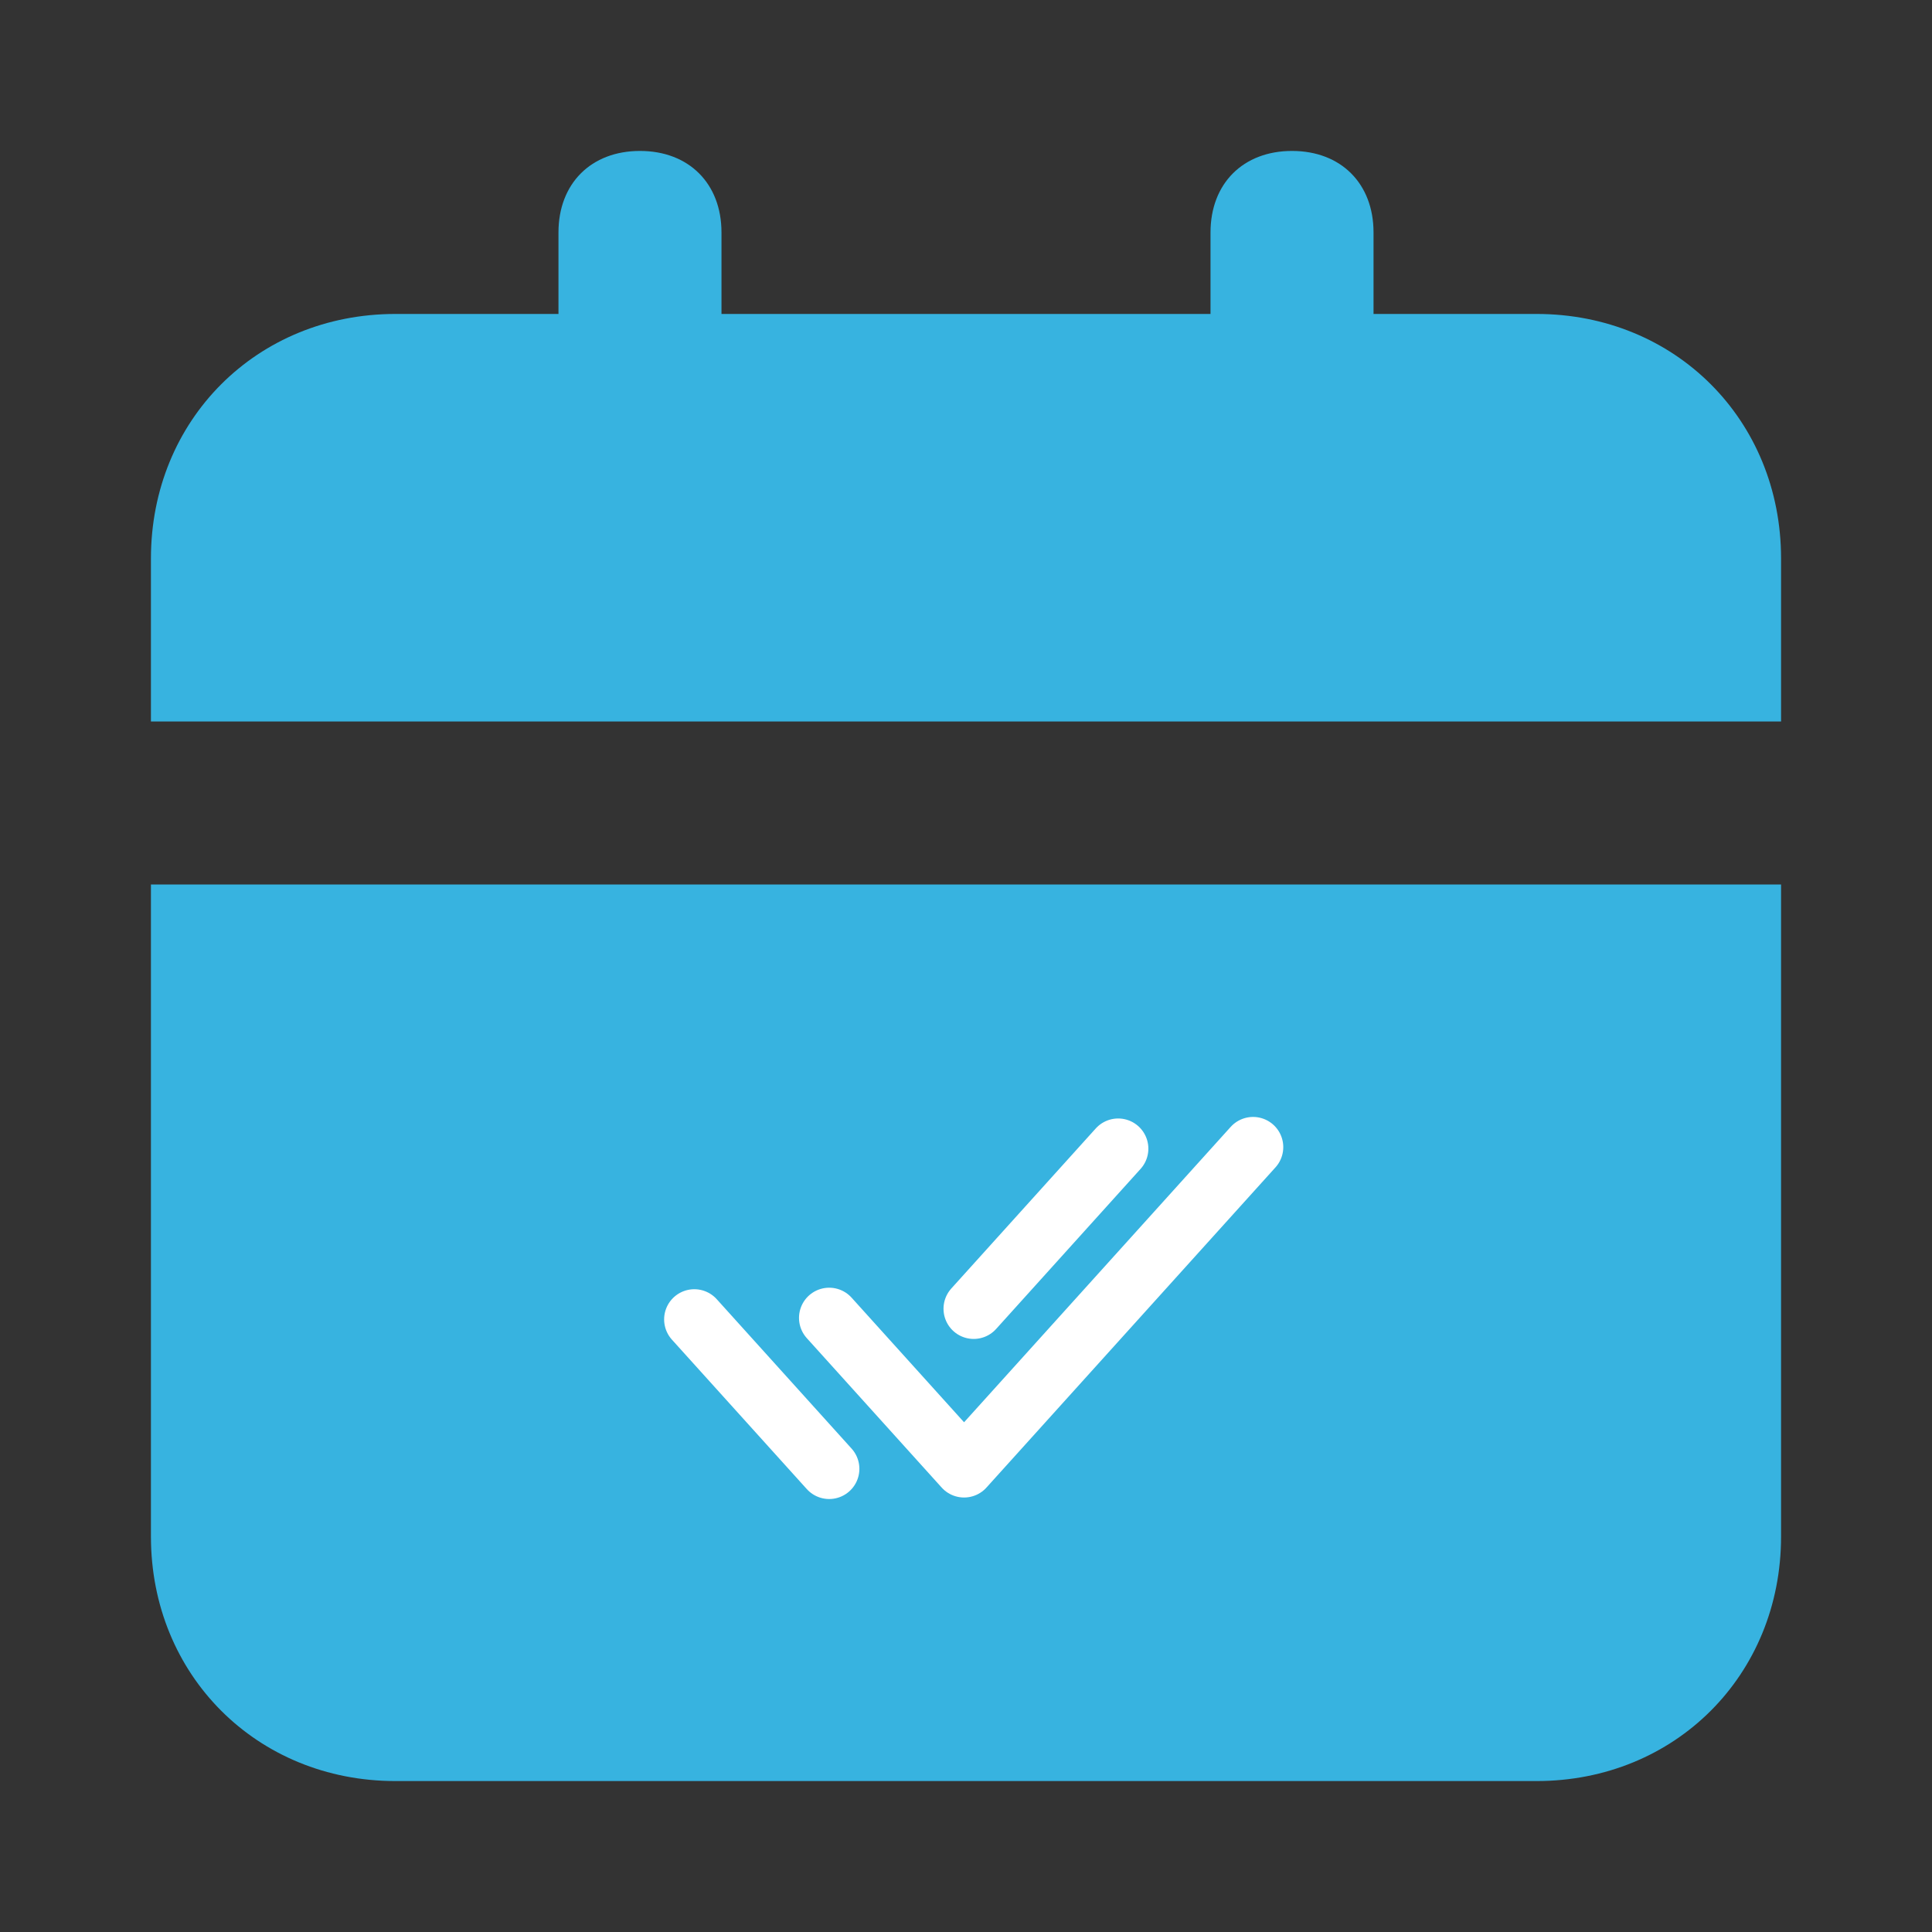 <svg width="64" height="64" viewBox="0 0 64 64" fill="none" xmlns="http://www.w3.org/2000/svg">
<rect x="0" y="0" width="64" height="64" fill="#333333" stroke="none"/>
<path d="M5 50.9C5 55.49 8.51 59 13.1 59H50.9C55.49 59 59 55.49 59 50.9V29.3H5V50.9ZM50.9 10.4H45.5V7.7C45.5 6.08 44.42 5 42.8 5C41.18 5 40.1 6.08 40.1 7.7V10.4H23.9V7.7C23.9 6.08 22.82 5 21.2 5C19.58 5 18.5 6.08 18.5 7.7V10.4H13.1C8.51 10.4 5 13.91 5 18.5V23.9H59V18.5C59 13.91 55.49 10.4 50.9 10.4Z" fill="#37B3E0"/>
<path d="M27.468 43.657L31.936 48.607L41.51 38M23 43.707L27.468 48.657M37.041 38.051L32.255 43.354" stroke="white" stroke-width="2" stroke-linecap="round" stroke-linejoin="round"/>
</svg>
